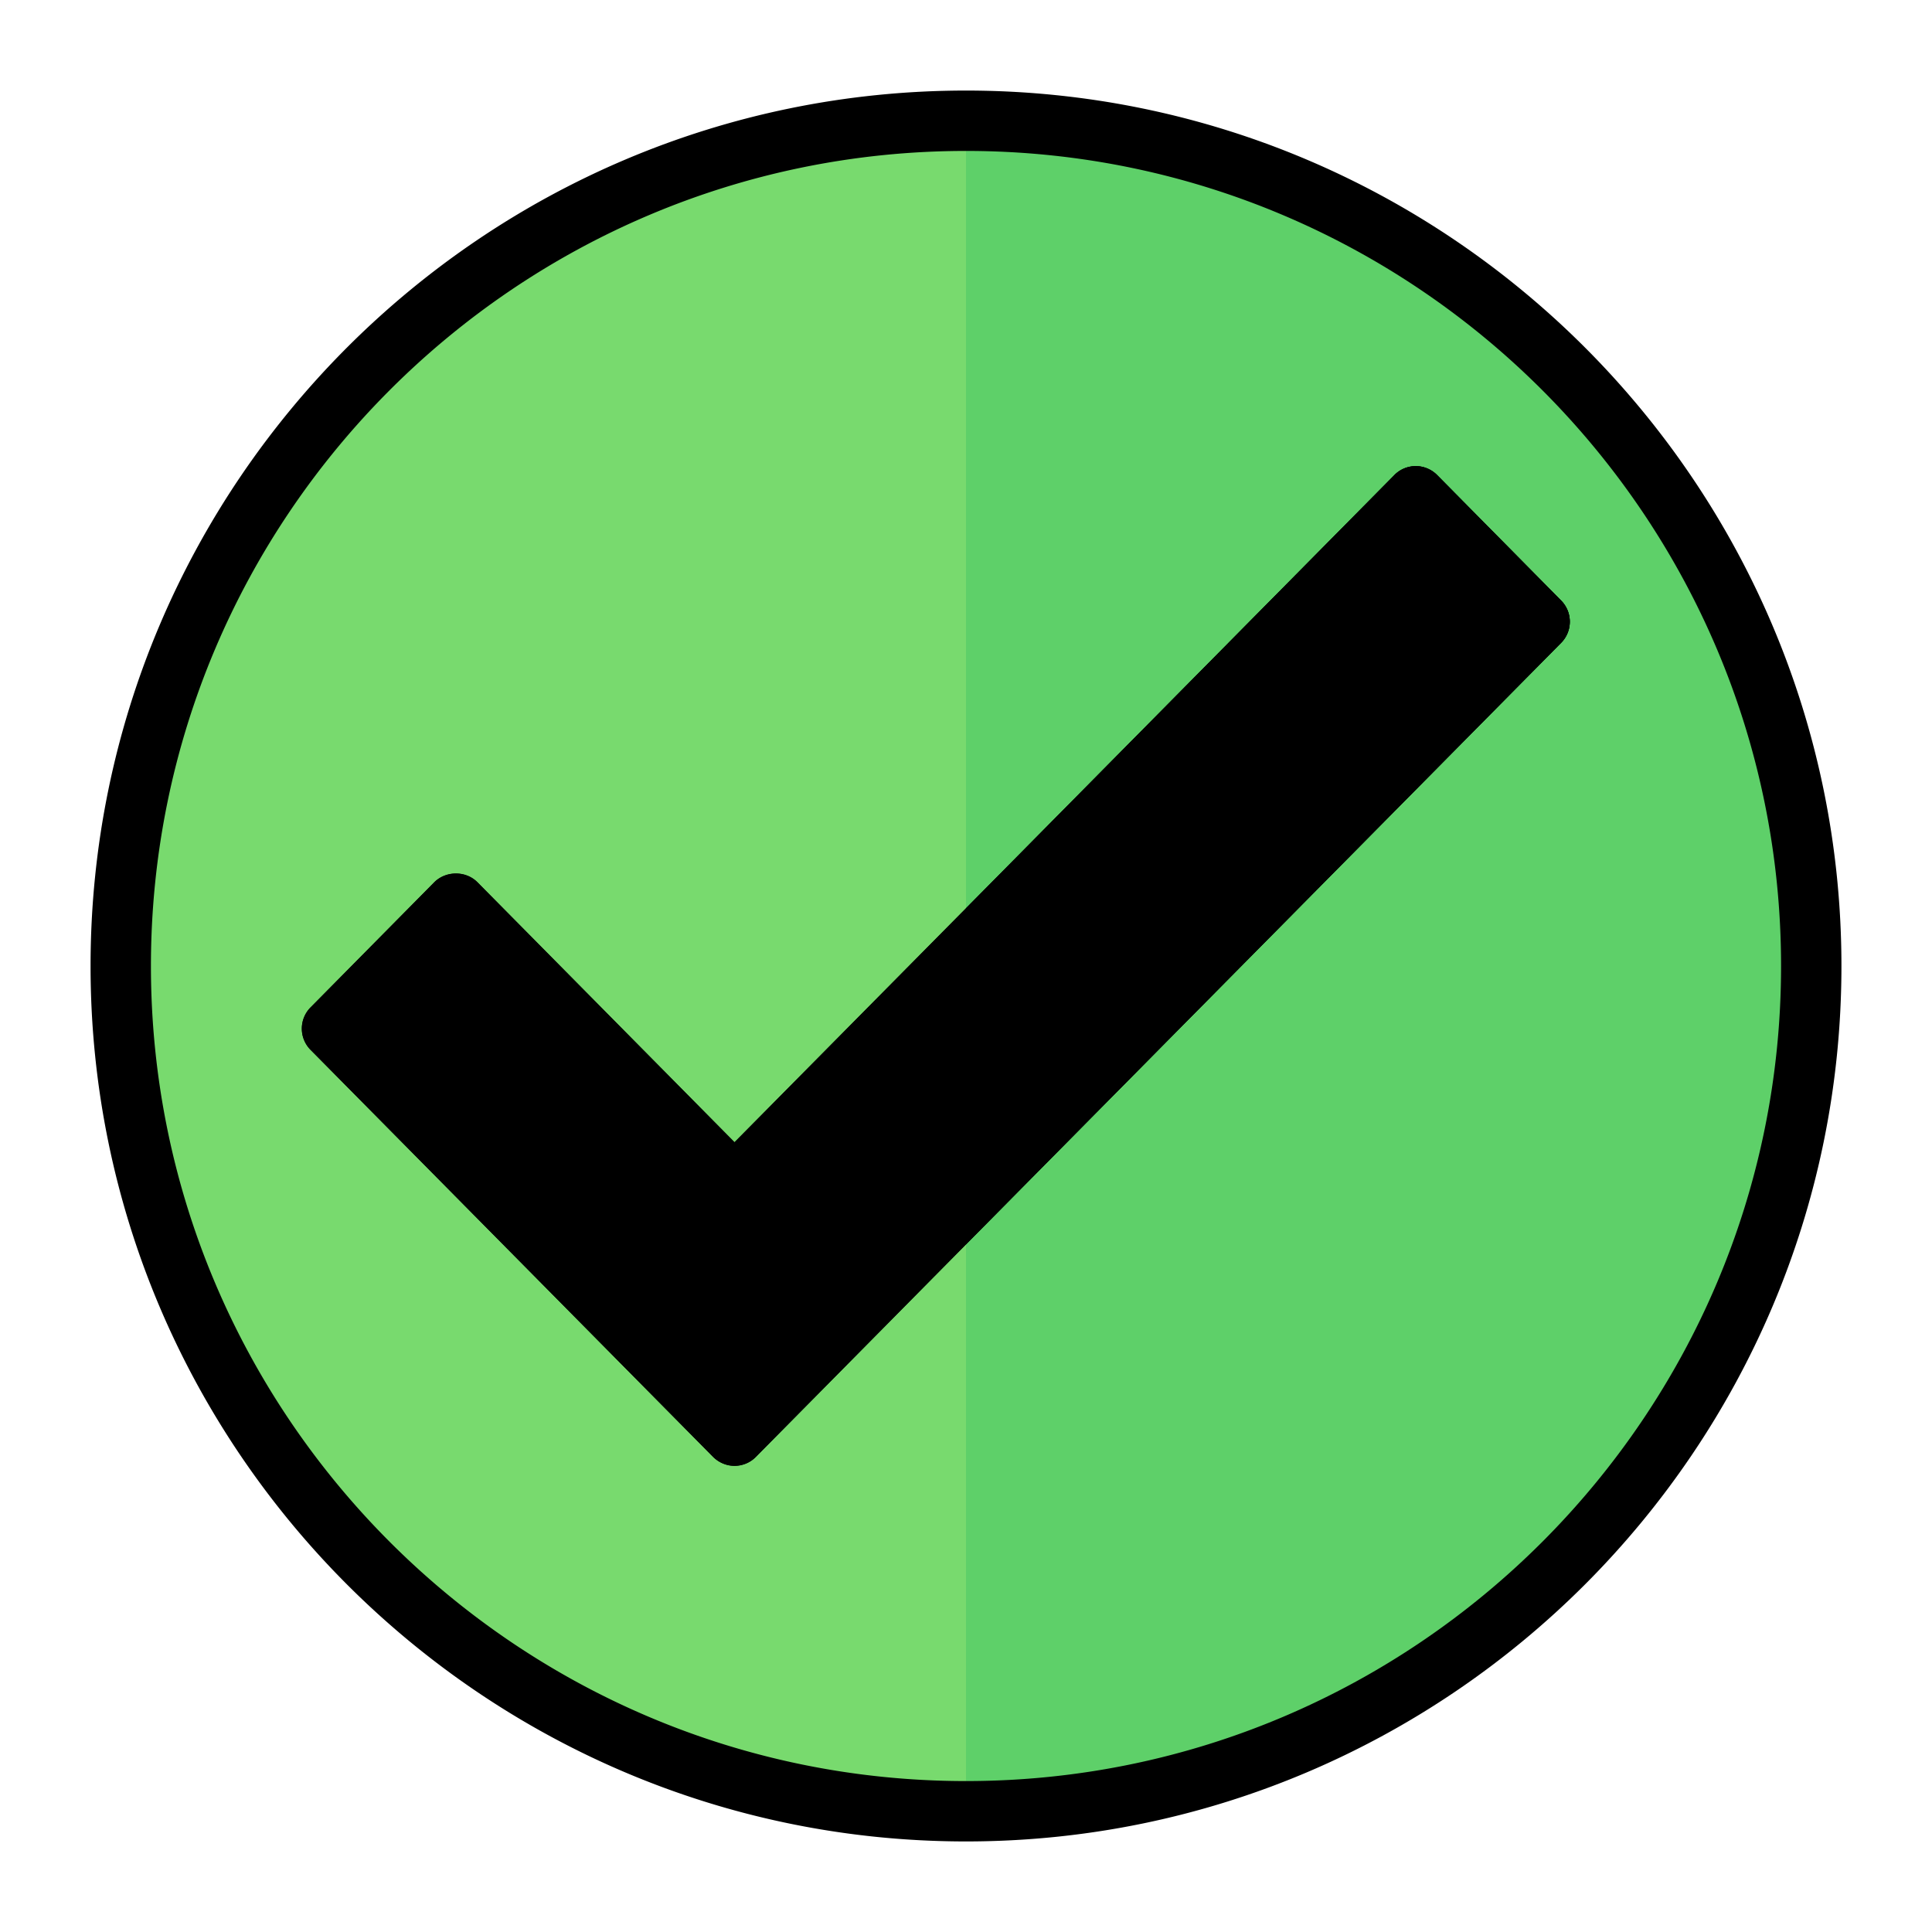 <svg id="SvgjsSvg1001" width="288" height="288" xmlns="http://www.w3.org/2000/svg" version="1.1" xmlns:xlink="http://www.w3.org/1999/xlink" xmlns:svgjs="http://svgjs.com/svgjs"><defs id="SvgjsDefs1002"></defs><g id="SvgjsG1008"><svg xmlns="http://www.w3.org/2000/svg" viewBox="0 0 64 64" width="288" height="288"><circle cx="32" cy="32" r="28" fill="#78da6e" class="color6ec0da svgShape"></circle><path fill="#5ed069" d="M60 32c0 15.46-12.54 28-28 28V4c15.46 0 28 12.54 28 28z" class="color5eadd0 svgShape"></path><path fill="#000000" d="M51.71 21.3 32 41.22l-6.96 7.04c-.18.19-.44.3-.71.3-.26 0-.52-.11-.71-.3L10.29 34.78a.996.996 0 0 1 0-1.41l4.1-4.15c.38-.38 1.05-.38 1.42 0l8.52 8.62L32 30.09l14.19-14.35c.18-.19.44-.3.71-.3a1 1 0 0 1 .71.3l4.1 4.15c.39.39.39 1.02 0 1.41z" class="color2b5ba7 svgShape"></path><path fill="#000000" d="M51.71 21.3 32 41.22V30.09l14.19-14.35c.18-.19.44-.3.71-.3a1 1 0 0 1 .71.3l4.1 4.15c.39.39.39 1.02 0 1.41z" class="color142d84 svgShape"></path><path d="M32 3C16.009 3 3 16.009 3 32c0 15.99 13.009 29 29 29 15.99 0 29-13.01 29-29C61 16.009 47.99 3 32 3zm0 56C17.112 59 5 46.888 5 32S17.112 5 32 5s27 12.112 27 27-12.112 27-27 27zm19.711-39.11-4.103-4.148a.999.999 0 0 0-1.422 0L24.333 37.837l-8.52-8.614a1.03 1.03 0 0 0-1.422 0l-4.103 4.148a1 1 0 0 0 0 1.406l13.333 13.481a1 1 0 0 0 1.422 0L51.71 21.295a.996.996 0 0 0 .001-1.405zM24.333 46.134l-11.927-12.06 2.696-2.727 8.52 8.614a1.027 1.027 0 0 0 1.422 0l21.853-22.096 2.696 2.727-25.26 25.542z"></path></svg></g></svg>
